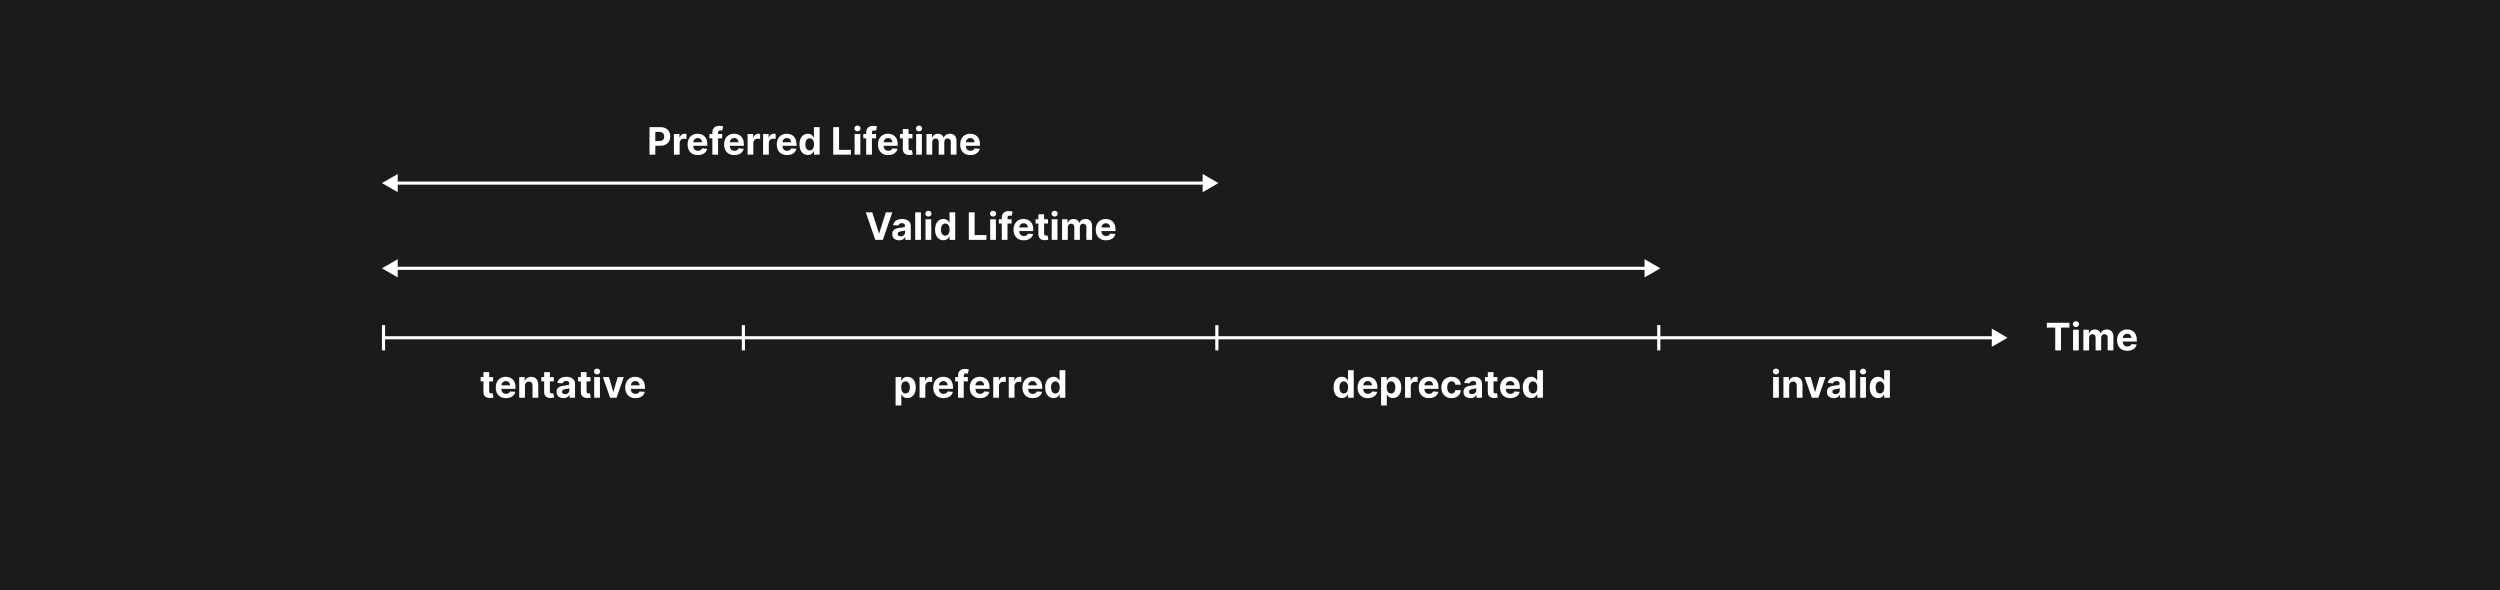 <svg width="792" height="187" viewBox="0 0 792 187" fill="none" xmlns="http://www.w3.org/2000/svg">
<rect width="792" height="187" fill="#1B1B1D"/>
<path d="M648.426 103.794V102.273H655.594V103.794H652.922V111H651.098V103.794H648.426ZM656.74 111V104.455H658.555V111H656.74ZM657.652 103.611C657.382 103.611 657.151 103.521 656.957 103.342C656.767 103.161 656.672 102.943 656.672 102.69C656.672 102.44 656.767 102.226 656.957 102.047C657.151 101.865 657.382 101.774 657.652 101.774C657.922 101.774 658.152 101.865 658.342 102.047C658.536 102.226 658.632 102.44 658.632 102.69C658.632 102.943 658.536 103.161 658.342 103.342C658.152 103.521 657.922 103.611 657.652 103.611ZM660.01 111V104.455H661.74V105.609H661.816C661.953 105.226 662.18 104.923 662.498 104.702C662.816 104.48 663.197 104.369 663.64 104.369C664.089 104.369 664.471 104.482 664.787 104.706C665.102 104.928 665.312 105.229 665.417 105.609H665.485C665.619 105.234 665.86 104.935 666.21 104.71C666.562 104.483 666.978 104.369 667.458 104.369C668.069 104.369 668.565 104.564 668.946 104.953C669.329 105.339 669.521 105.888 669.521 106.598V111H667.71V106.956C667.71 106.592 667.613 106.32 667.42 106.138C667.227 105.956 666.985 105.865 666.696 105.865C666.366 105.865 666.109 105.97 665.924 106.18C665.74 106.388 665.647 106.662 665.647 107.003V111H663.887V106.918C663.887 106.597 663.795 106.341 663.61 106.151C663.429 105.96 663.189 105.865 662.89 105.865C662.689 105.865 662.507 105.916 662.345 106.018C662.186 106.118 662.059 106.259 661.966 106.44C661.872 106.619 661.825 106.83 661.825 107.071V111H660.01ZM673.938 111.128C673.265 111.128 672.685 110.991 672.199 110.719C671.716 110.443 671.344 110.054 671.083 109.551C670.821 109.045 670.691 108.447 670.691 107.757C670.691 107.084 670.821 106.493 671.083 105.984C671.344 105.476 671.712 105.08 672.186 104.795C672.664 104.511 673.223 104.369 673.865 104.369C674.297 104.369 674.699 104.439 675.071 104.578C675.446 104.714 675.773 104.92 676.051 105.196C676.333 105.472 676.551 105.818 676.708 106.236C676.864 106.651 676.942 107.136 676.942 107.693V108.192H671.415V107.067H675.233C675.233 106.805 675.176 106.574 675.063 106.372C674.949 106.17 674.792 106.013 674.59 105.899C674.391 105.783 674.159 105.724 673.895 105.724C673.62 105.724 673.375 105.788 673.162 105.916C672.952 106.041 672.787 106.21 672.668 106.423C672.549 106.634 672.488 106.868 672.485 107.126V108.196C672.485 108.52 672.544 108.8 672.664 109.036C672.786 109.271 672.958 109.453 673.179 109.581C673.401 109.709 673.664 109.773 673.968 109.773C674.169 109.773 674.354 109.744 674.522 109.688C674.689 109.631 674.833 109.545 674.952 109.432C675.071 109.318 675.162 109.179 675.225 109.014L676.904 109.125C676.819 109.528 676.644 109.881 676.38 110.182C676.118 110.48 675.78 110.713 675.365 110.881C674.953 111.045 674.478 111.128 673.938 111.128Z" fill="white"/>
<path d="M156.206 119.455V120.818H152.264V119.455H156.206ZM153.159 117.886H154.974V123.989C154.974 124.156 155 124.287 155.051 124.381C155.102 124.472 155.173 124.536 155.264 124.572C155.358 124.609 155.466 124.628 155.588 124.628C155.673 124.628 155.759 124.621 155.844 124.607C155.929 124.589 155.994 124.577 156.04 124.568L156.325 125.919C156.234 125.947 156.107 125.98 155.942 126.017C155.777 126.057 155.577 126.081 155.341 126.089C154.903 126.107 154.52 126.048 154.19 125.915C153.864 125.781 153.609 125.574 153.428 125.293C153.246 125.011 153.156 124.656 153.159 124.227V117.886ZM160.301 126.128C159.628 126.128 159.048 125.991 158.562 125.719C158.08 125.443 157.707 125.054 157.446 124.551C157.185 124.045 157.054 123.447 157.054 122.757C157.054 122.084 157.185 121.493 157.446 120.984C157.707 120.476 158.075 120.08 158.55 119.795C159.027 119.511 159.587 119.369 160.229 119.369C160.661 119.369 161.063 119.439 161.435 119.578C161.81 119.714 162.136 119.92 162.415 120.196C162.696 120.472 162.915 120.818 163.071 121.236C163.227 121.651 163.305 122.136 163.305 122.693V123.192H157.778V122.067H161.597C161.597 121.805 161.54 121.574 161.426 121.372C161.313 121.17 161.155 121.013 160.953 120.899C160.754 120.783 160.523 120.724 160.259 120.724C159.983 120.724 159.739 120.788 159.526 120.916C159.315 121.041 159.151 121.21 159.031 121.423C158.912 121.634 158.851 121.868 158.848 122.126V123.196C158.848 123.52 158.908 123.8 159.027 124.036C159.149 124.271 159.321 124.453 159.543 124.581C159.764 124.709 160.027 124.773 160.331 124.773C160.533 124.773 160.717 124.744 160.885 124.688C161.053 124.631 161.196 124.545 161.315 124.432C161.435 124.318 161.526 124.179 161.588 124.014L163.267 124.125C163.182 124.528 163.007 124.881 162.743 125.182C162.482 125.48 162.143 125.713 161.729 125.881C161.317 126.045 160.841 126.128 160.301 126.128ZM166.305 122.216V126H164.49V119.455H166.22V120.609H166.297C166.442 120.229 166.685 119.928 167.026 119.706C167.366 119.482 167.78 119.369 168.266 119.369C168.72 119.369 169.116 119.469 169.455 119.668C169.793 119.866 170.055 120.151 170.243 120.52C170.43 120.886 170.524 121.324 170.524 121.832V126H168.709V122.156C168.712 121.756 168.609 121.443 168.402 121.219C168.195 120.991 167.909 120.878 167.545 120.878C167.301 120.878 167.085 120.93 166.898 121.036C166.713 121.141 166.568 121.294 166.463 121.496C166.361 121.695 166.308 121.935 166.305 122.216ZM175.436 119.455V120.818H171.495V119.455H175.436ZM172.39 117.886H174.205V123.989C174.205 124.156 174.23 124.287 174.282 124.381C174.333 124.472 174.404 124.536 174.495 124.572C174.588 124.609 174.696 124.628 174.819 124.628C174.904 124.628 174.989 124.621 175.074 124.607C175.159 124.589 175.225 124.577 175.27 124.568L175.556 125.919C175.465 125.947 175.337 125.98 175.172 126.017C175.007 126.057 174.807 126.081 174.571 126.089C174.134 126.107 173.75 126.048 173.421 125.915C173.094 125.781 172.84 125.574 172.658 125.293C172.476 125.011 172.387 124.656 172.39 124.227V117.886ZM178.485 126.124C178.068 126.124 177.696 126.051 177.369 125.906C177.042 125.759 176.784 125.541 176.593 125.254C176.406 124.964 176.312 124.604 176.312 124.172C176.312 123.808 176.379 123.503 176.512 123.256C176.646 123.009 176.828 122.81 177.058 122.659C177.288 122.509 177.549 122.395 177.842 122.318C178.137 122.241 178.447 122.188 178.771 122.156C179.152 122.116 179.458 122.08 179.691 122.045C179.924 122.009 180.093 121.955 180.199 121.884C180.304 121.812 180.356 121.707 180.356 121.568V121.543C180.356 121.273 180.271 121.064 180.1 120.916C179.933 120.768 179.694 120.695 179.385 120.695C179.058 120.695 178.798 120.767 178.605 120.912C178.412 121.054 178.284 121.233 178.221 121.449L176.542 121.312C176.627 120.915 176.795 120.571 177.045 120.281C177.295 119.989 177.618 119.764 178.012 119.608C178.41 119.449 178.87 119.369 179.393 119.369C179.757 119.369 180.105 119.412 180.437 119.497C180.772 119.582 181.069 119.714 181.328 119.893C181.589 120.072 181.795 120.303 181.946 120.584C182.096 120.862 182.172 121.196 182.172 121.585V126H180.45V125.092H180.399C180.294 125.297 180.153 125.477 179.977 125.634C179.801 125.787 179.589 125.908 179.342 125.996C179.095 126.081 178.809 126.124 178.485 126.124ZM179.005 124.871C179.272 124.871 179.508 124.818 179.713 124.713C179.917 124.605 180.078 124.46 180.194 124.278C180.311 124.097 180.369 123.891 180.369 123.661V122.966C180.312 123.003 180.234 123.037 180.135 123.068C180.038 123.097 179.929 123.124 179.806 123.149C179.684 123.172 179.562 123.193 179.44 123.213C179.318 123.23 179.207 123.246 179.108 123.26C178.895 123.291 178.708 123.341 178.549 123.409C178.39 123.477 178.267 123.57 178.179 123.686C178.091 123.8 178.047 123.942 178.047 124.112C178.047 124.359 178.136 124.548 178.315 124.679C178.497 124.807 178.727 124.871 179.005 124.871ZM187.061 119.455V120.818H183.12V119.455H187.061ZM184.015 117.886H185.83V123.989C185.83 124.156 185.855 124.287 185.907 124.381C185.958 124.472 186.029 124.536 186.12 124.572C186.213 124.609 186.321 124.628 186.444 124.628C186.529 124.628 186.614 124.621 186.699 124.607C186.784 124.589 186.85 124.577 186.895 124.568L187.181 125.919C187.09 125.947 186.962 125.98 186.797 126.017C186.632 126.057 186.432 126.081 186.196 126.089C185.759 126.107 185.375 126.048 185.046 125.915C184.719 125.781 184.465 125.574 184.283 125.293C184.101 125.011 184.012 124.656 184.015 124.227V117.886ZM188.244 126V119.455H190.059V126H188.244ZM189.156 118.611C188.886 118.611 188.654 118.521 188.461 118.342C188.271 118.161 188.176 117.943 188.176 117.69C188.176 117.44 188.271 117.226 188.461 117.047C188.654 116.865 188.886 116.774 189.156 116.774C189.426 116.774 189.656 116.865 189.846 117.047C190.039 117.226 190.136 117.44 190.136 117.69C190.136 117.943 190.039 118.161 189.846 118.342C189.656 118.521 189.426 118.611 189.156 118.611ZM197.616 119.455L195.327 126H193.282L190.994 119.455H192.911L194.271 124.138H194.339L195.694 119.455H197.616ZM201.317 126.128C200.643 126.128 200.064 125.991 199.578 125.719C199.095 125.443 198.723 125.054 198.462 124.551C198.2 124.045 198.07 123.447 198.07 122.757C198.07 122.084 198.2 121.493 198.462 120.984C198.723 120.476 199.091 120.08 199.565 119.795C200.043 119.511 200.602 119.369 201.244 119.369C201.676 119.369 202.078 119.439 202.45 119.578C202.825 119.714 203.152 119.92 203.43 120.196C203.712 120.472 203.93 120.818 204.087 121.236C204.243 121.651 204.321 122.136 204.321 122.693V123.192H198.794V122.067H202.612C202.612 121.805 202.555 121.574 202.442 121.372C202.328 121.17 202.17 121.013 201.969 120.899C201.77 120.783 201.538 120.724 201.274 120.724C200.999 120.724 200.754 120.788 200.541 120.916C200.331 121.041 200.166 121.21 200.047 121.423C199.928 121.634 199.866 121.868 199.864 122.126V123.196C199.864 123.52 199.923 123.8 200.043 124.036C200.165 124.271 200.337 124.453 200.558 124.581C200.78 124.709 201.043 124.773 201.347 124.773C201.548 124.773 201.733 124.744 201.901 124.688C202.068 124.631 202.212 124.545 202.331 124.432C202.45 124.318 202.541 124.179 202.604 124.014L204.283 124.125C204.197 124.528 204.023 124.881 203.759 125.182C203.497 125.48 203.159 125.713 202.744 125.881C202.332 126.045 201.857 126.128 201.317 126.128Z" fill="white"/>
<path d="M205.759 49V40.273H209.202C209.864 40.273 210.428 40.399 210.893 40.652C211.359 40.902 211.714 41.25 211.959 41.696C212.206 42.139 212.33 42.651 212.33 43.23C212.33 43.81 212.205 44.321 211.955 44.764C211.705 45.207 211.342 45.553 210.868 45.8C210.396 46.047 209.825 46.17 209.155 46.17H206.96V44.692H208.857C209.212 44.692 209.504 44.631 209.734 44.508C209.967 44.383 210.141 44.212 210.254 43.993C210.371 43.771 210.429 43.517 210.429 43.23C210.429 42.94 210.371 42.688 210.254 42.472C210.141 42.253 209.967 42.084 209.734 41.965C209.501 41.842 209.206 41.781 208.848 41.781H207.604V49H205.759ZM213.494 49V42.455H215.254V43.597H215.322C215.441 43.19 215.642 42.883 215.923 42.676C216.204 42.466 216.528 42.361 216.895 42.361C216.985 42.361 217.083 42.367 217.189 42.378C217.294 42.389 217.386 42.405 217.466 42.425V44.035C217.38 44.01 217.262 43.987 217.112 43.967C216.961 43.947 216.824 43.938 216.699 43.938C216.431 43.938 216.193 43.996 215.983 44.112C215.775 44.226 215.61 44.385 215.488 44.59C215.369 44.794 215.309 45.03 215.309 45.297V49H213.494ZM221.082 49.128C220.409 49.128 219.83 48.992 219.344 48.719C218.861 48.443 218.489 48.054 218.227 47.551C217.966 47.045 217.835 46.447 217.835 45.757C217.835 45.084 217.966 44.493 218.227 43.984C218.489 43.476 218.857 43.08 219.331 42.795C219.808 42.511 220.368 42.369 221.01 42.369C221.442 42.369 221.844 42.439 222.216 42.578C222.591 42.715 222.918 42.92 223.196 43.196C223.477 43.472 223.696 43.818 223.852 44.236C224.009 44.651 224.087 45.136 224.087 45.693V46.192H218.56V45.067H222.378C222.378 44.805 222.321 44.574 222.207 44.372C222.094 44.17 221.936 44.013 221.734 43.899C221.536 43.783 221.304 43.724 221.04 43.724C220.764 43.724 220.52 43.788 220.307 43.916C220.097 44.041 219.932 44.21 219.812 44.423C219.693 44.633 219.632 44.868 219.629 45.126V46.196C219.629 46.52 219.689 46.8 219.808 47.035C219.93 47.271 220.102 47.453 220.324 47.581C220.545 47.709 220.808 47.773 221.112 47.773C221.314 47.773 221.499 47.744 221.666 47.688C221.834 47.631 221.977 47.545 222.097 47.432C222.216 47.318 222.307 47.179 222.369 47.014L224.048 47.125C223.963 47.528 223.788 47.881 223.524 48.182C223.263 48.48 222.925 48.713 222.51 48.881C222.098 49.045 221.622 49.128 221.082 49.128ZM228.791 42.455V43.818H224.751V42.455H228.791ZM225.676 49V41.981C225.676 41.507 225.768 41.114 225.953 40.801C226.141 40.489 226.396 40.254 226.72 40.098C227.044 39.942 227.412 39.864 227.824 39.864C228.102 39.864 228.357 39.885 228.587 39.928C228.82 39.97 228.993 40.008 229.107 40.043L228.783 41.406C228.712 41.383 228.624 41.362 228.518 41.342C228.416 41.322 228.311 41.312 228.203 41.312C227.936 41.312 227.75 41.375 227.645 41.5C227.54 41.622 227.487 41.794 227.487 42.016V49H225.676ZM232.649 49.128C231.975 49.128 231.396 48.992 230.91 48.719C230.427 48.443 230.055 48.054 229.794 47.551C229.532 47.045 229.402 46.447 229.402 45.757C229.402 45.084 229.532 44.493 229.794 43.984C230.055 43.476 230.423 43.08 230.897 42.795C231.375 42.511 231.934 42.369 232.576 42.369C233.008 42.369 233.41 42.439 233.782 42.578C234.157 42.715 234.484 42.92 234.762 43.196C235.044 43.472 235.262 43.818 235.419 44.236C235.575 44.651 235.653 45.136 235.653 45.693V46.192H230.126V45.067H233.944C233.944 44.805 233.887 44.574 233.774 44.372C233.66 44.17 233.502 44.013 233.301 43.899C233.102 43.783 232.87 43.724 232.606 43.724C232.331 43.724 232.086 43.788 231.873 43.916C231.663 44.041 231.498 44.21 231.379 44.423C231.26 44.633 231.199 44.868 231.196 45.126V46.196C231.196 46.52 231.255 46.8 231.375 47.035C231.497 47.271 231.669 47.453 231.89 47.581C232.112 47.709 232.375 47.773 232.679 47.773C232.88 47.773 233.065 47.744 233.233 47.688C233.4 47.631 233.544 47.545 233.663 47.432C233.782 47.318 233.873 47.179 233.936 47.014L235.615 47.125C235.529 47.528 235.355 47.881 235.091 48.182C234.829 48.48 234.491 48.713 234.076 48.881C233.664 49.045 233.189 49.128 232.649 49.128ZM236.838 49V42.455H238.598V43.597H238.666C238.785 43.19 238.985 42.883 239.267 42.676C239.548 42.466 239.872 42.361 240.238 42.361C240.329 42.361 240.427 42.367 240.532 42.378C240.637 42.389 240.73 42.405 240.809 42.425V44.035C240.724 44.01 240.606 43.987 240.456 43.967C240.305 43.947 240.167 43.938 240.042 43.938C239.775 43.938 239.537 43.996 239.326 44.112C239.119 44.226 238.954 44.385 238.832 44.59C238.713 44.794 238.653 45.03 238.653 45.297V49H236.838ZM241.748 49V42.455H243.508V43.597H243.576C243.695 43.19 243.896 42.883 244.177 42.676C244.458 42.466 244.782 42.361 245.148 42.361C245.239 42.361 245.337 42.367 245.442 42.378C245.548 42.389 245.64 42.405 245.719 42.425V44.035C245.634 44.01 245.516 43.987 245.366 43.967C245.215 43.947 245.077 43.938 244.952 43.938C244.685 43.938 244.447 43.996 244.237 44.112C244.029 44.226 243.864 44.385 243.742 44.59C243.623 44.794 243.563 45.03 243.563 45.297V49H241.748ZM249.336 49.128C248.663 49.128 248.083 48.992 247.598 48.719C247.115 48.443 246.743 48.054 246.481 47.551C246.22 47.045 246.089 46.447 246.089 45.757C246.089 45.084 246.22 44.493 246.481 43.984C246.743 43.476 247.11 43.08 247.585 42.795C248.062 42.511 248.622 42.369 249.264 42.369C249.696 42.369 250.098 42.439 250.47 42.578C250.845 42.715 251.172 42.92 251.45 43.196C251.731 43.472 251.95 43.818 252.106 44.236C252.262 44.651 252.341 45.136 252.341 45.693V46.192H246.814V45.067H250.632C250.632 44.805 250.575 44.574 250.461 44.372C250.348 44.17 250.19 44.013 249.988 43.899C249.789 43.783 249.558 43.724 249.294 43.724C249.018 43.724 248.774 43.788 248.561 43.916C248.35 44.041 248.186 44.21 248.066 44.423C247.947 44.633 247.886 44.868 247.883 45.126V46.196C247.883 46.52 247.943 46.8 248.062 47.035C248.184 47.271 248.356 47.453 248.578 47.581C248.799 47.709 249.062 47.773 249.366 47.773C249.568 47.773 249.752 47.744 249.92 47.688C250.088 47.631 250.231 47.545 250.35 47.432C250.47 47.318 250.561 47.179 250.623 47.014L252.302 47.125C252.217 47.528 252.042 47.881 251.778 48.182C251.517 48.48 251.179 48.713 250.764 48.881C250.352 49.045 249.876 49.128 249.336 49.128ZM255.937 49.106C255.44 49.106 254.99 48.979 254.586 48.723C254.186 48.465 253.868 48.085 253.632 47.585C253.399 47.082 253.282 46.466 253.282 45.736C253.282 44.986 253.403 44.362 253.645 43.865C253.886 43.365 254.207 42.992 254.608 42.744C255.011 42.494 255.453 42.369 255.933 42.369C256.299 42.369 256.605 42.432 256.849 42.557C257.096 42.679 257.295 42.832 257.446 43.017C257.599 43.199 257.716 43.378 257.795 43.554H257.85V40.273H259.662V49H257.872V47.952H257.795C257.71 48.133 257.589 48.314 257.433 48.493C257.279 48.669 257.079 48.815 256.832 48.932C256.588 49.048 256.289 49.106 255.937 49.106ZM256.512 47.662C256.805 47.662 257.052 47.582 257.254 47.423C257.458 47.261 257.615 47.035 257.723 46.746C257.833 46.456 257.889 46.117 257.889 45.727C257.889 45.338 257.835 45 257.727 44.713C257.619 44.426 257.463 44.205 257.258 44.048C257.054 43.892 256.805 43.814 256.512 43.814C256.214 43.814 255.963 43.895 255.758 44.057C255.554 44.219 255.399 44.443 255.294 44.73C255.189 45.017 255.136 45.349 255.136 45.727C255.136 46.108 255.189 46.445 255.294 46.737C255.402 47.027 255.556 47.254 255.758 47.419C255.963 47.581 256.214 47.662 256.512 47.662ZM263.966 49V40.273H265.811V47.479H269.552V49H263.966ZM270.74 49V42.455H272.555V49H270.74ZM271.652 41.611C271.382 41.611 271.151 41.521 270.957 41.342C270.767 41.16 270.672 40.943 270.672 40.69C270.672 40.44 270.767 40.226 270.957 40.047C271.151 39.865 271.382 39.774 271.652 39.774C271.922 39.774 272.152 39.865 272.342 40.047C272.536 40.226 272.632 40.44 272.632 40.69C272.632 40.943 272.536 41.16 272.342 41.342C272.152 41.521 271.922 41.611 271.652 41.611ZM277.529 42.455V43.818H273.49V42.455H277.529ZM274.414 49V41.981C274.414 41.507 274.507 41.114 274.691 40.801C274.879 40.489 275.135 40.254 275.458 40.098C275.782 39.942 276.15 39.864 276.562 39.864C276.841 39.864 277.095 39.885 277.325 39.928C277.558 39.97 277.731 40.008 277.845 40.043L277.521 41.406C277.45 41.383 277.362 41.362 277.257 41.342C277.154 41.322 277.049 41.312 276.941 41.312C276.674 41.312 276.488 41.375 276.383 41.5C276.278 41.622 276.225 41.794 276.225 42.016V49H274.414ZM281.387 49.128C280.714 49.128 280.134 48.992 279.648 48.719C279.165 48.443 278.793 48.054 278.532 47.551C278.271 47.045 278.14 46.447 278.14 45.757C278.14 45.084 278.271 44.493 278.532 43.984C278.793 43.476 279.161 43.08 279.636 42.795C280.113 42.511 280.673 42.369 281.315 42.369C281.746 42.369 282.148 42.439 282.521 42.578C282.896 42.715 283.222 42.92 283.501 43.196C283.782 43.472 284.001 43.818 284.157 44.236C284.313 44.651 284.391 45.136 284.391 45.693V46.192H278.864V45.067H282.683C282.683 44.805 282.626 44.574 282.512 44.372C282.398 44.17 282.241 44.013 282.039 43.899C281.84 43.783 281.609 43.724 281.344 43.724C281.069 43.724 280.825 43.788 280.612 43.916C280.401 44.041 280.237 44.21 280.117 44.423C279.998 44.633 279.937 44.868 279.934 45.126V46.196C279.934 46.52 279.994 46.8 280.113 47.035C280.235 47.271 280.407 47.453 280.629 47.581C280.85 47.709 281.113 47.773 281.417 47.773C281.619 47.773 281.803 47.744 281.971 47.688C282.138 47.631 282.282 47.545 282.401 47.432C282.521 47.318 282.612 47.179 282.674 47.014L284.353 47.125C284.268 47.528 284.093 47.881 283.829 48.182C283.567 48.48 283.229 48.713 282.815 48.881C282.403 49.045 281.927 49.128 281.387 49.128ZM289.058 42.455V43.818H285.116V42.455H289.058ZM286.011 40.886H287.826V46.989C287.826 47.156 287.852 47.287 287.903 47.381C287.954 47.472 288.025 47.535 288.116 47.572C288.21 47.609 288.317 47.628 288.44 47.628C288.525 47.628 288.61 47.621 288.695 47.606C288.781 47.59 288.846 47.577 288.891 47.568L289.177 48.919C289.086 48.947 288.958 48.98 288.793 49.017C288.629 49.057 288.428 49.081 288.192 49.09C287.755 49.106 287.371 49.048 287.042 48.915C286.715 48.781 286.461 48.574 286.279 48.293C286.097 48.011 286.008 47.656 286.011 47.227V40.886ZM290.24 49V42.455H292.055V49H290.24ZM291.152 41.611C290.882 41.611 290.651 41.521 290.457 41.342C290.267 41.16 290.172 40.943 290.172 40.69C290.172 40.44 290.267 40.226 290.457 40.047C290.651 39.865 290.882 39.774 291.152 39.774C291.422 39.774 291.652 39.865 291.842 40.047C292.036 40.226 292.132 40.44 292.132 40.69C292.132 40.943 292.036 41.16 291.842 41.342C291.652 41.521 291.422 41.611 291.152 41.611ZM293.51 49V42.455H295.24V43.609H295.316C295.453 43.226 295.68 42.923 295.998 42.702C296.316 42.48 296.697 42.369 297.14 42.369C297.589 42.369 297.971 42.481 298.287 42.706C298.602 42.928 298.812 43.229 298.917 43.609H298.985C299.119 43.234 299.36 42.935 299.71 42.71C300.062 42.483 300.478 42.369 300.958 42.369C301.569 42.369 302.065 42.564 302.446 42.953C302.829 43.34 303.021 43.888 303.021 44.598V49H301.21V44.956C301.21 44.592 301.113 44.32 300.92 44.138C300.727 43.956 300.485 43.865 300.196 43.865C299.866 43.865 299.609 43.97 299.424 44.18C299.24 44.388 299.147 44.662 299.147 45.003V49H297.387V44.918C297.387 44.597 297.295 44.341 297.11 44.151C296.929 43.96 296.689 43.865 296.39 43.865C296.189 43.865 296.007 43.916 295.845 44.019C295.686 44.118 295.559 44.258 295.466 44.44C295.372 44.619 295.325 44.83 295.325 45.071V49H293.51ZM307.438 49.128C306.765 49.128 306.185 48.992 305.699 48.719C305.216 48.443 304.844 48.054 304.583 47.551C304.321 47.045 304.191 46.447 304.191 45.757C304.191 45.084 304.321 44.493 304.583 43.984C304.844 43.476 305.212 43.08 305.686 42.795C306.164 42.511 306.723 42.369 307.365 42.369C307.797 42.369 308.199 42.439 308.571 42.578C308.946 42.715 309.273 42.92 309.551 43.196C309.833 43.472 310.051 43.818 310.208 44.236C310.364 44.651 310.442 45.136 310.442 45.693V46.192H304.915V45.067H308.733C308.733 44.805 308.676 44.574 308.563 44.372C308.449 44.17 308.292 44.013 308.09 43.899C307.891 43.783 307.659 43.724 307.395 43.724C307.12 43.724 306.875 43.788 306.662 43.916C306.452 44.041 306.287 44.21 306.168 44.423C306.049 44.633 305.988 44.868 305.985 45.126V46.196C305.985 46.52 306.044 46.8 306.164 47.035C306.286 47.271 306.458 47.453 306.679 47.581C306.901 47.709 307.164 47.773 307.468 47.773C307.669 47.773 307.854 47.744 308.022 47.688C308.189 47.631 308.333 47.545 308.452 47.432C308.571 47.318 308.662 47.179 308.725 47.014L310.404 47.125C310.319 47.528 310.144 47.881 309.88 48.182C309.618 48.48 309.28 48.713 308.865 48.881C308.453 49.045 307.978 49.128 307.438 49.128Z" fill="white"/>
<path d="M283.724 128.455V119.455H285.514V120.554H285.595C285.675 120.378 285.79 120.199 285.94 120.017C286.094 119.832 286.293 119.679 286.537 119.557C286.784 119.432 287.091 119.369 287.457 119.369C287.935 119.369 288.375 119.494 288.778 119.744C289.182 119.991 289.504 120.365 289.746 120.865C289.987 121.362 290.108 121.986 290.108 122.736C290.108 123.466 289.99 124.082 289.754 124.585C289.521 125.085 289.203 125.464 288.8 125.723C288.399 125.979 287.95 126.107 287.453 126.107C287.101 126.107 286.801 126.048 286.554 125.932C286.31 125.815 286.109 125.669 285.953 125.493C285.797 125.314 285.678 125.134 285.595 124.952H285.54V128.455H283.724ZM285.501 122.727C285.501 123.116 285.555 123.456 285.663 123.746C285.771 124.036 285.928 124.261 286.132 124.423C286.337 124.582 286.585 124.662 286.878 124.662C287.173 124.662 287.423 124.581 287.628 124.419C287.832 124.254 287.987 124.027 288.092 123.737C288.2 123.445 288.254 123.108 288.254 122.727C288.254 122.349 288.202 122.017 288.097 121.73C287.991 121.443 287.837 121.219 287.632 121.057C287.428 120.895 287.176 120.814 286.878 120.814C286.582 120.814 286.332 120.892 286.128 121.048C285.926 121.205 285.771 121.426 285.663 121.713C285.555 122 285.501 122.338 285.501 122.727ZM291.318 126V119.455H293.078V120.597H293.146C293.266 120.19 293.466 119.884 293.747 119.676C294.028 119.466 294.352 119.361 294.719 119.361C294.81 119.361 294.908 119.366 295.013 119.378C295.118 119.389 295.21 119.405 295.29 119.425V121.036C295.205 121.01 295.087 120.987 294.936 120.967C294.786 120.947 294.648 120.938 294.523 120.938C294.256 120.938 294.017 120.996 293.807 121.112C293.599 121.226 293.435 121.385 293.312 121.589C293.193 121.794 293.134 122.03 293.134 122.297V126H291.318ZM298.907 126.128C298.233 126.128 297.654 125.991 297.168 125.719C296.685 125.443 296.313 125.054 296.051 124.551C295.79 124.045 295.659 123.447 295.659 122.757C295.659 122.084 295.79 121.493 296.051 120.984C296.313 120.476 296.681 120.08 297.155 119.795C297.632 119.511 298.192 119.369 298.834 119.369C299.266 119.369 299.668 119.439 300.04 119.578C300.415 119.714 300.742 119.92 301.02 120.196C301.301 120.472 301.52 120.818 301.676 121.236C301.833 121.651 301.911 122.136 301.911 122.693V123.192H296.384V122.067H300.202C300.202 121.805 300.145 121.574 300.032 121.372C299.918 121.17 299.76 121.013 299.559 120.899C299.36 120.783 299.128 120.724 298.864 120.724C298.588 120.724 298.344 120.788 298.131 120.916C297.921 121.041 297.756 121.21 297.637 121.423C297.517 121.634 297.456 121.868 297.453 122.126V123.196C297.453 123.52 297.513 123.8 297.632 124.036C297.755 124.271 297.926 124.453 298.148 124.581C298.37 124.709 298.632 124.773 298.936 124.773C299.138 124.773 299.323 124.744 299.49 124.688C299.658 124.631 299.801 124.545 299.921 124.432C300.04 124.318 300.131 124.179 300.194 124.014L301.873 124.125C301.787 124.528 301.613 124.881 301.348 125.182C301.087 125.48 300.749 125.713 300.334 125.881C299.922 126.045 299.446 126.128 298.907 126.128ZM306.615 119.455V120.818H302.576V119.455H306.615ZM303.5 126V118.982C303.5 118.507 303.593 118.114 303.777 117.801C303.965 117.489 304.221 117.254 304.544 117.098C304.868 116.942 305.236 116.864 305.648 116.864C305.926 116.864 306.181 116.885 306.411 116.928C306.644 116.97 306.817 117.009 306.931 117.043L306.607 118.406C306.536 118.384 306.448 118.362 306.343 118.342C306.24 118.322 306.135 118.312 306.027 118.312C305.76 118.312 305.574 118.375 305.469 118.5C305.364 118.622 305.311 118.794 305.311 119.016V126H303.5ZM310.473 126.128C309.8 126.128 309.22 125.991 308.734 125.719C308.251 125.443 307.879 125.054 307.618 124.551C307.357 124.045 307.226 123.447 307.226 122.757C307.226 122.084 307.357 121.493 307.618 120.984C307.879 120.476 308.247 120.08 308.722 119.795C309.199 119.511 309.759 119.369 310.401 119.369C310.832 119.369 311.234 119.439 311.607 119.578C311.982 119.714 312.308 119.92 312.587 120.196C312.868 120.472 313.087 120.818 313.243 121.236C313.399 121.651 313.477 122.136 313.477 122.693V123.192H307.95V122.067H311.768C311.768 121.805 311.712 121.574 311.598 121.372C311.484 121.17 311.327 121.013 311.125 120.899C310.926 120.783 310.695 120.724 310.43 120.724C310.155 120.724 309.911 120.788 309.697 120.916C309.487 121.041 309.322 121.21 309.203 121.423C309.084 121.634 309.023 121.868 309.02 122.126V123.196C309.02 123.52 309.08 123.8 309.199 124.036C309.321 124.271 309.493 124.453 309.714 124.581C309.936 124.709 310.199 124.773 310.503 124.773C310.705 124.773 310.889 124.744 311.057 124.688C311.224 124.631 311.368 124.545 311.487 124.432C311.607 124.318 311.697 124.179 311.76 124.014L313.439 124.125C313.354 124.528 313.179 124.881 312.915 125.182C312.653 125.48 312.315 125.713 311.901 125.881C311.489 126.045 311.013 126.128 310.473 126.128ZM314.662 126V119.455H316.422V120.597H316.49C316.609 120.19 316.81 119.884 317.091 119.676C317.372 119.466 317.696 119.361 318.062 119.361C318.153 119.361 318.251 119.366 318.357 119.378C318.462 119.389 318.554 119.405 318.634 119.425V121.036C318.548 121.01 318.43 120.987 318.28 120.967C318.129 120.947 317.991 120.938 317.866 120.938C317.599 120.938 317.361 120.996 317.151 121.112C316.943 121.226 316.778 121.385 316.656 121.589C316.537 121.794 316.477 122.03 316.477 122.297V126H314.662ZM319.572 126V119.455H321.332V120.597H321.4C321.52 120.19 321.72 119.884 322.001 119.676C322.282 119.466 322.606 119.361 322.973 119.361C323.064 119.361 323.162 119.366 323.267 119.378C323.372 119.389 323.464 119.405 323.544 119.425V121.036C323.458 121.01 323.341 120.987 323.19 120.967C323.039 120.947 322.902 120.938 322.777 120.938C322.51 120.938 322.271 120.996 322.061 121.112C321.853 121.226 321.689 121.385 321.566 121.589C321.447 121.794 321.387 122.03 321.387 122.297V126H319.572ZM327.161 126.128C326.487 126.128 325.908 125.991 325.422 125.719C324.939 125.443 324.567 125.054 324.305 124.551C324.044 124.045 323.913 123.447 323.913 122.757C323.913 122.084 324.044 121.493 324.305 120.984C324.567 120.476 324.935 120.08 325.409 119.795C325.886 119.511 326.446 119.369 327.088 119.369C327.52 119.369 327.922 119.439 328.294 119.578C328.669 119.714 328.996 119.92 329.274 120.196C329.555 120.472 329.774 120.818 329.93 121.236C330.087 121.651 330.165 122.136 330.165 122.693V123.192H324.638V122.067H328.456C328.456 121.805 328.399 121.574 328.286 121.372C328.172 121.17 328.014 121.013 327.812 120.899C327.614 120.783 327.382 120.724 327.118 120.724C326.842 120.724 326.598 120.788 326.385 120.916C326.175 121.041 326.01 121.21 325.891 121.423C325.771 121.634 325.71 121.868 325.707 122.126V123.196C325.707 123.52 325.767 123.8 325.886 124.036C326.009 124.271 326.18 124.453 326.402 124.581C326.624 124.709 326.886 124.773 327.19 124.773C327.392 124.773 327.577 124.744 327.744 124.688C327.912 124.631 328.055 124.545 328.175 124.432C328.294 124.318 328.385 124.179 328.447 124.014L330.126 124.125C330.041 124.528 329.866 124.881 329.602 125.182C329.341 125.48 329.003 125.713 328.588 125.881C328.176 126.045 327.7 126.128 327.161 126.128ZM333.761 126.107C333.264 126.107 332.814 125.979 332.411 125.723C332.01 125.464 331.692 125.085 331.456 124.585C331.223 124.082 331.107 123.466 331.107 122.736C331.107 121.986 331.227 121.362 331.469 120.865C331.71 120.365 332.031 119.991 332.432 119.744C332.835 119.494 333.277 119.369 333.757 119.369C334.124 119.369 334.429 119.432 334.673 119.557C334.92 119.679 335.119 119.832 335.27 120.017C335.423 120.199 335.54 120.378 335.619 120.554H335.675V117.273H337.486V126H335.696V124.952H335.619C335.534 125.134 335.413 125.314 335.257 125.493C335.104 125.669 334.903 125.815 334.656 125.932C334.412 126.048 334.114 126.107 333.761 126.107ZM334.337 124.662C334.629 124.662 334.876 124.582 335.078 124.423C335.283 124.261 335.439 124.036 335.547 123.746C335.658 123.456 335.713 123.116 335.713 122.727C335.713 122.338 335.659 122 335.551 121.713C335.443 121.426 335.287 121.205 335.082 121.048C334.878 120.892 334.629 120.814 334.337 120.814C334.038 120.814 333.787 120.895 333.582 121.057C333.378 121.219 333.223 121.443 333.118 121.73C333.013 122.017 332.96 122.349 332.96 122.727C332.96 123.108 333.013 123.445 333.118 123.737C333.226 124.027 333.381 124.254 333.582 124.419C333.787 124.581 334.038 124.662 334.337 124.662Z" fill="white"/>
<path d="M425.136 126.107C424.639 126.107 424.189 125.979 423.786 125.723C423.385 125.464 423.067 125.085 422.831 124.585C422.598 124.082 422.482 123.466 422.482 122.736C422.482 121.986 422.602 121.362 422.844 120.865C423.085 120.365 423.406 119.991 423.807 119.744C424.21 119.494 424.652 119.369 425.132 119.369C425.499 119.369 425.804 119.432 426.048 119.557C426.295 119.679 426.494 119.832 426.645 120.017C426.798 120.199 426.915 120.378 426.994 120.554H427.05V117.273H428.861V126H427.071V124.952H426.994C426.909 125.134 426.788 125.314 426.632 125.493C426.479 125.669 426.278 125.815 426.031 125.932C425.787 126.048 425.489 126.107 425.136 126.107ZM425.712 124.662C426.004 124.662 426.251 124.582 426.453 124.423C426.658 124.261 426.814 124.036 426.922 123.746C427.033 123.456 427.088 123.116 427.088 122.727C427.088 122.338 427.034 122 426.926 121.713C426.818 121.426 426.662 121.205 426.457 121.048C426.253 120.892 426.004 120.814 425.712 120.814C425.413 120.814 425.162 120.895 424.957 121.057C424.753 121.219 424.598 121.443 424.493 121.73C424.388 122.017 424.335 122.349 424.335 122.727C424.335 123.108 424.388 123.445 424.493 123.737C424.601 124.027 424.756 124.254 424.957 124.419C425.162 124.581 425.413 124.662 425.712 124.662ZM433.336 126.128C432.663 126.128 432.083 125.991 431.598 125.719C431.115 125.443 430.743 125.054 430.481 124.551C430.22 124.045 430.089 123.447 430.089 122.757C430.089 122.084 430.22 121.493 430.481 120.984C430.743 120.476 431.11 120.08 431.585 119.795C432.062 119.511 432.622 119.369 433.264 119.369C433.696 119.369 434.098 119.439 434.47 119.578C434.845 119.714 435.172 119.92 435.45 120.196C435.731 120.472 435.95 120.818 436.106 121.236C436.262 121.651 436.341 122.136 436.341 122.693V123.192H430.814V122.067H434.632C434.632 121.805 434.575 121.574 434.461 121.372C434.348 121.17 434.19 121.013 433.988 120.899C433.789 120.783 433.558 120.724 433.294 120.724C433.018 120.724 432.774 120.788 432.561 120.916C432.35 121.041 432.186 121.21 432.066 121.423C431.947 121.634 431.886 121.868 431.883 122.126V123.196C431.883 123.52 431.943 123.8 432.062 124.036C432.184 124.271 432.356 124.453 432.578 124.581C432.799 124.709 433.062 124.773 433.366 124.773C433.568 124.773 433.752 124.744 433.92 124.688C434.088 124.631 434.231 124.545 434.35 124.432C434.47 124.318 434.561 124.179 434.623 124.014L436.302 124.125C436.217 124.528 436.042 124.881 435.778 125.182C435.517 125.48 435.179 125.713 434.764 125.881C434.352 126.045 433.876 126.128 433.336 126.128ZM437.525 128.455V119.455H439.315V120.554H439.396C439.475 120.378 439.591 120.199 439.741 120.017C439.895 119.832 440.093 119.679 440.338 119.557C440.585 119.432 440.892 119.369 441.258 119.369C441.735 119.369 442.176 119.494 442.579 119.744C442.983 119.991 443.305 120.365 443.547 120.865C443.788 121.362 443.909 121.986 443.909 122.736C443.909 123.466 443.791 124.082 443.555 124.585C443.322 125.085 443.004 125.464 442.6 125.723C442.2 125.979 441.751 126.107 441.254 126.107C440.902 126.107 440.602 126.048 440.355 125.932C440.11 125.815 439.91 125.669 439.754 125.493C439.598 125.314 439.478 125.134 439.396 124.952H439.341V128.455H437.525ZM439.302 122.727C439.302 123.116 439.356 123.456 439.464 123.746C439.572 124.036 439.728 124.261 439.933 124.423C440.137 124.582 440.386 124.662 440.679 124.662C440.974 124.662 441.224 124.581 441.429 124.419C441.633 124.254 441.788 124.027 441.893 123.737C442.001 123.445 442.055 123.108 442.055 122.727C442.055 122.349 442.002 122.017 441.897 121.73C441.792 121.443 441.637 121.219 441.433 121.057C441.228 120.895 440.977 120.814 440.679 120.814C440.383 120.814 440.133 120.892 439.929 121.048C439.727 121.205 439.572 121.426 439.464 121.713C439.356 122 439.302 122.338 439.302 122.727ZM445.119 126V119.455H446.879V120.597H446.947C447.066 120.19 447.267 119.884 447.548 119.676C447.829 119.466 448.153 119.361 448.52 119.361C448.61 119.361 448.708 119.366 448.814 119.378C448.919 119.389 449.011 119.405 449.091 119.425V121.036C449.005 121.01 448.887 120.987 448.737 120.967C448.586 120.947 448.449 120.938 448.324 120.938C448.056 120.938 447.818 120.996 447.608 121.112C447.4 121.226 447.235 121.385 447.113 121.589C446.994 121.794 446.934 122.03 446.934 122.297V126H445.119ZM452.707 126.128C452.034 126.128 451.455 125.991 450.969 125.719C450.486 125.443 450.114 125.054 449.852 124.551C449.591 124.045 449.46 123.447 449.46 122.757C449.46 122.084 449.591 121.493 449.852 120.984C450.114 120.476 450.482 120.08 450.956 119.795C451.433 119.511 451.993 119.369 452.635 119.369C453.067 119.369 453.469 119.439 453.841 119.578C454.216 119.714 454.543 119.92 454.821 120.196C455.102 120.472 455.321 120.818 455.477 121.236C455.634 121.651 455.712 122.136 455.712 122.693V123.192H450.185V122.067H454.003C454.003 121.805 453.946 121.574 453.832 121.372C453.719 121.17 453.561 121.013 453.359 120.899C453.161 120.783 452.929 120.724 452.665 120.724C452.389 120.724 452.145 120.788 451.932 120.916C451.722 121.041 451.557 121.21 451.438 121.423C451.318 121.634 451.257 121.868 451.254 122.126V123.196C451.254 123.52 451.314 123.8 451.433 124.036C451.555 124.271 451.727 124.453 451.949 124.581C452.17 124.709 452.433 124.773 452.737 124.773C452.939 124.773 453.124 124.744 453.291 124.688C453.459 124.631 453.602 124.545 453.722 124.432C453.841 124.318 453.932 124.179 453.994 124.014L455.673 124.125C455.588 124.528 455.413 124.881 455.149 125.182C454.888 125.48 454.55 125.713 454.135 125.881C453.723 126.045 453.247 126.128 452.707 126.128ZM459.854 126.128C459.183 126.128 458.607 125.986 458.124 125.702C457.643 125.415 457.274 125.017 457.016 124.509C456.76 124 456.632 123.415 456.632 122.753C456.632 122.082 456.761 121.494 457.02 120.989C457.281 120.48 457.652 120.084 458.132 119.8C458.612 119.513 459.183 119.369 459.845 119.369C460.416 119.369 460.916 119.473 461.345 119.68C461.774 119.888 462.114 120.179 462.364 120.554C462.614 120.929 462.751 121.369 462.777 121.875H461.064C461.016 121.548 460.888 121.286 460.68 121.087C460.476 120.885 460.207 120.784 459.875 120.784C459.594 120.784 459.348 120.861 459.138 121.014C458.93 121.165 458.768 121.385 458.652 121.675C458.536 121.964 458.477 122.315 458.477 122.727C458.477 123.145 458.534 123.5 458.648 123.793C458.764 124.085 458.928 124.308 459.138 124.462C459.348 124.615 459.594 124.692 459.875 124.692C460.082 124.692 460.268 124.649 460.433 124.564C460.601 124.479 460.739 124.355 460.847 124.193C460.957 124.028 461.03 123.831 461.064 123.601H462.777C462.749 124.101 462.612 124.541 462.368 124.922C462.126 125.3 461.793 125.595 461.366 125.808C460.94 126.021 460.436 126.128 459.854 126.128ZM465.806 126.124C465.388 126.124 465.016 126.051 464.689 125.906C464.363 125.759 464.104 125.541 463.914 125.254C463.726 124.964 463.632 124.604 463.632 124.172C463.632 123.808 463.699 123.503 463.833 123.256C463.966 123.009 464.148 122.81 464.378 122.659C464.608 122.509 464.87 122.395 465.162 122.318C465.458 122.241 465.767 122.188 466.091 122.156C466.472 122.116 466.779 122.08 467.012 122.045C467.245 122.009 467.414 121.955 467.519 121.884C467.624 121.812 467.676 121.707 467.676 121.568V121.543C467.676 121.273 467.591 121.064 467.421 120.916C467.253 120.768 467.015 120.695 466.705 120.695C466.378 120.695 466.118 120.767 465.925 120.912C465.732 121.054 465.604 121.233 465.542 121.449L463.863 121.312C463.948 120.915 464.115 120.571 464.365 120.281C464.615 119.989 464.938 119.764 465.333 119.608C465.73 119.449 466.191 119.369 466.713 119.369C467.077 119.369 467.425 119.412 467.757 119.497C468.093 119.582 468.39 119.714 468.648 119.893C468.909 120.072 469.115 120.303 469.266 120.584C469.417 120.862 469.492 121.196 469.492 121.585V126H467.77V125.092H467.719C467.614 125.297 467.473 125.477 467.297 125.634C467.121 125.787 466.909 125.908 466.662 125.996C466.415 126.081 466.13 126.124 465.806 126.124ZM466.326 124.871C466.593 124.871 466.828 124.818 467.033 124.713C467.238 124.605 467.398 124.46 467.515 124.278C467.631 124.097 467.689 123.891 467.689 123.661V122.966C467.632 123.003 467.554 123.037 467.455 123.068C467.358 123.097 467.249 123.124 467.127 123.149C467.005 123.172 466.882 123.193 466.76 123.213C466.638 123.23 466.527 123.246 466.428 123.26C466.215 123.291 466.029 123.341 465.87 123.409C465.711 123.477 465.587 123.57 465.499 123.686C465.411 123.8 465.367 123.942 465.367 124.112C465.367 124.359 465.456 124.548 465.635 124.679C465.817 124.807 466.047 124.871 466.326 124.871ZM474.382 119.455V120.818H470.44V119.455H474.382ZM471.335 117.886H473.15V123.989C473.15 124.156 473.176 124.287 473.227 124.381C473.278 124.472 473.349 124.536 473.44 124.572C473.534 124.609 473.642 124.628 473.764 124.628C473.849 124.628 473.934 124.621 474.02 124.607C474.105 124.589 474.17 124.577 474.216 124.568L474.501 125.919C474.41 125.947 474.282 125.98 474.118 126.017C473.953 126.057 473.752 126.081 473.517 126.089C473.079 126.107 472.696 126.048 472.366 125.915C472.039 125.781 471.785 125.574 471.603 125.293C471.422 125.011 471.332 124.656 471.335 124.227V117.886ZM478.477 126.128C477.804 126.128 477.224 125.991 476.738 125.719C476.255 125.443 475.883 125.054 475.622 124.551C475.36 124.045 475.23 123.447 475.23 122.757C475.23 122.084 475.36 121.493 475.622 120.984C475.883 120.476 476.251 120.08 476.725 119.795C477.203 119.511 477.762 119.369 478.404 119.369C478.836 119.369 479.238 119.439 479.61 119.578C479.985 119.714 480.312 119.92 480.591 120.196C480.872 120.472 481.091 120.818 481.247 121.236C481.403 121.651 481.481 122.136 481.481 122.693V123.192H475.954V122.067H479.772C479.772 121.805 479.716 121.574 479.602 121.372C479.488 121.17 479.331 121.013 479.129 120.899C478.93 120.783 478.699 120.724 478.434 120.724C478.159 120.724 477.914 120.788 477.701 120.916C477.491 121.041 477.326 121.21 477.207 121.423C477.088 121.634 477.027 121.868 477.024 122.126V123.196C477.024 123.52 477.083 123.8 477.203 124.036C477.325 124.271 477.497 124.453 477.718 124.581C477.94 124.709 478.203 124.773 478.507 124.773C478.708 124.773 478.893 124.744 479.061 124.688C479.228 124.631 479.372 124.545 479.491 124.432C479.61 124.318 479.701 124.179 479.764 124.014L481.443 124.125C481.358 124.528 481.183 124.881 480.919 125.182C480.657 125.48 480.319 125.713 479.904 125.881C479.493 126.045 479.017 126.128 478.477 126.128ZM485.078 126.107C484.581 126.107 484.13 125.979 483.727 125.723C483.326 125.464 483.008 125.085 482.772 124.585C482.539 124.082 482.423 123.466 482.423 122.736C482.423 121.986 482.544 121.362 482.785 120.865C483.027 120.365 483.348 119.991 483.748 119.744C484.152 119.494 484.593 119.369 485.074 119.369C485.44 119.369 485.745 119.432 485.99 119.557C486.237 119.679 486.436 119.832 486.586 120.017C486.74 120.199 486.856 120.378 486.936 120.554H486.991V117.273H488.802V126H487.012V124.952H486.936C486.85 125.134 486.73 125.314 486.574 125.493C486.42 125.669 486.22 125.815 485.973 125.932C485.728 126.048 485.43 126.107 485.078 126.107ZM485.653 124.662C485.946 124.662 486.193 124.582 486.395 124.423C486.599 124.261 486.755 124.036 486.863 123.746C486.974 123.456 487.029 123.116 487.029 122.727C487.029 122.338 486.975 122 486.868 121.713C486.76 121.426 486.603 121.205 486.399 121.048C486.194 120.892 485.946 120.814 485.653 120.814C485.355 120.814 485.103 120.895 484.899 121.057C484.694 121.219 484.539 121.443 484.434 121.73C484.329 122.017 484.277 122.349 484.277 122.727C484.277 123.108 484.329 123.445 484.434 123.737C484.542 124.027 484.697 124.254 484.899 124.419C485.103 124.581 485.355 124.662 485.653 124.662Z" fill="white"/>
<path d="M561.724 126V119.455H563.54V126H561.724ZM562.636 118.611C562.366 118.611 562.135 118.521 561.942 118.342C561.751 118.161 561.656 117.943 561.656 117.69C561.656 117.44 561.751 117.226 561.942 117.047C562.135 116.865 562.366 116.774 562.636 116.774C562.906 116.774 563.136 116.865 563.327 117.047C563.52 117.226 563.616 117.44 563.616 117.69C563.616 117.943 563.52 118.161 563.327 118.342C563.136 118.521 562.906 118.611 562.636 118.611ZM566.809 122.216V126H564.994V119.455H566.724V120.609H566.801C566.946 120.229 567.189 119.928 567.529 119.706C567.87 119.482 568.284 119.369 568.77 119.369C569.224 119.369 569.62 119.469 569.958 119.668C570.297 119.866 570.559 120.151 570.747 120.52C570.934 120.886 571.028 121.324 571.028 121.832V126H569.213V122.156C569.216 121.756 569.113 121.443 568.906 121.219C568.699 120.991 568.413 120.878 568.049 120.878C567.805 120.878 567.589 120.93 567.402 121.036C567.217 121.141 567.072 121.294 566.967 121.496C566.865 121.695 566.812 121.935 566.809 122.216ZM578.327 119.455L576.038 126H573.993L571.705 119.455H573.622L574.982 124.138H575.05L576.405 119.455H578.327ZM580.946 126.124C580.529 126.124 580.157 126.051 579.83 125.906C579.503 125.759 579.245 125.541 579.054 125.254C578.867 124.964 578.773 124.604 578.773 124.172C578.773 123.808 578.84 123.503 578.973 123.256C579.107 123.009 579.289 122.81 579.519 122.659C579.749 122.509 580.01 122.395 580.303 122.318C580.598 122.241 580.908 122.188 581.232 122.156C581.613 122.116 581.919 122.08 582.152 122.045C582.385 122.009 582.554 121.955 582.659 121.884C582.765 121.812 582.817 121.707 582.817 121.568V121.543C582.817 121.273 582.732 121.064 582.561 120.916C582.394 120.768 582.155 120.695 581.846 120.695C581.519 120.695 581.259 120.767 581.066 120.912C580.873 121.054 580.745 121.233 580.682 121.449L579.003 121.312C579.088 120.915 579.256 120.571 579.506 120.281C579.756 119.989 580.078 119.764 580.473 119.608C580.871 119.449 581.331 119.369 581.854 119.369C582.218 119.369 582.566 119.412 582.898 119.497C583.233 119.582 583.53 119.714 583.789 119.893C584.05 120.072 584.256 120.303 584.407 120.584C584.557 120.862 584.632 121.196 584.632 121.585V126H582.911V125.092H582.86C582.755 125.297 582.614 125.477 582.438 125.634C582.262 125.787 582.05 125.908 581.803 125.996C581.556 126.081 581.27 126.124 580.946 126.124ZM581.466 124.871C581.733 124.871 581.969 124.818 582.174 124.713C582.378 124.605 582.539 124.46 582.655 124.278C582.772 124.097 582.83 123.891 582.83 123.661V122.966C582.773 123.003 582.695 123.037 582.596 123.068C582.499 123.097 582.39 123.124 582.267 123.149C582.145 123.172 582.023 123.193 581.901 123.213C581.779 123.23 581.668 123.246 581.569 123.26C581.355 123.291 581.169 123.341 581.01 123.409C580.851 123.477 580.728 123.57 580.64 123.686C580.551 123.8 580.507 123.942 580.507 124.112C580.507 124.359 580.597 124.548 580.776 124.679C580.958 124.807 581.188 124.871 581.466 124.871ZM587.856 117.273V126H586.041V117.273H587.856ZM589.31 126V119.455H591.126V126H589.31ZM590.222 118.611C589.952 118.611 589.721 118.521 589.528 118.342C589.337 118.161 589.242 117.943 589.242 117.69C589.242 117.44 589.337 117.226 589.528 117.047C589.721 116.865 589.952 116.774 590.222 116.774C590.492 116.774 590.722 116.865 590.913 117.047C591.106 117.226 591.202 117.44 591.202 117.69C591.202 117.943 591.106 118.161 590.913 118.342C590.722 118.521 590.492 118.611 590.222 118.611ZM594.992 126.107C594.495 126.107 594.044 125.979 593.641 125.723C593.24 125.464 592.922 125.085 592.686 124.585C592.453 124.082 592.337 123.466 592.337 122.736C592.337 121.986 592.458 121.362 592.699 120.865C592.941 120.365 593.262 119.991 593.662 119.744C594.066 119.494 594.507 119.369 594.988 119.369C595.354 119.369 595.659 119.432 595.904 119.557C596.151 119.679 596.35 119.832 596.5 120.017C596.654 120.199 596.77 120.378 596.85 120.554H596.905V117.273H598.716V126H596.926V124.952H596.85C596.765 125.134 596.644 125.314 596.488 125.493C596.334 125.669 596.134 125.815 595.887 125.932C595.642 126.048 595.344 126.107 594.992 126.107ZM595.567 124.662C595.86 124.662 596.107 124.582 596.309 124.423C596.513 124.261 596.669 124.036 596.777 123.746C596.888 123.456 596.944 123.116 596.944 122.727C596.944 122.338 596.89 122 596.782 121.713C596.674 121.426 596.517 121.205 596.313 121.048C596.108 120.892 595.86 120.814 595.567 120.814C595.269 120.814 595.017 120.895 594.813 121.057C594.608 121.219 594.453 121.443 594.348 121.73C594.243 122.017 594.191 122.349 594.191 122.727C594.191 123.108 594.243 123.445 594.348 123.737C594.456 124.027 594.611 124.254 594.813 124.419C595.017 124.581 595.269 124.662 595.567 124.662Z" fill="white"/>
<path d="M636 107L631 104.113V109.887L636 107ZM121 107.5H631.5V106.5H121V107.5Z" fill="white"/>
<path d="M386 58L381 55.113V60.887L386 58ZM121 58L126 60.887V55.113L121 58ZM381.5 57.5L125.5 57.5V58.5L381.5 58.5V57.5Z" fill="white"/>
<path d="M276.335 67.273L278.445 73.903H278.526L280.639 67.273H282.685L279.676 76H277.298L274.286 67.273H276.335ZM284.841 76.124C284.423 76.124 284.051 76.051 283.724 75.906C283.398 75.758 283.139 75.541 282.949 75.254C282.761 74.965 282.668 74.604 282.668 74.172C282.668 73.808 282.734 73.503 282.868 73.256C283.001 73.008 283.183 72.81 283.413 72.659C283.643 72.508 283.905 72.395 284.197 72.318C284.493 72.242 284.803 72.188 285.126 72.156C285.507 72.117 285.814 72.079 286.047 72.046C286.28 72.008 286.449 71.954 286.554 71.883C286.659 71.812 286.712 71.707 286.712 71.568V71.543C286.712 71.273 286.626 71.064 286.456 70.916C286.288 70.769 286.05 70.695 285.74 70.695C285.413 70.695 285.153 70.767 284.96 70.912C284.767 71.054 284.639 71.233 284.577 71.449L282.898 71.312C282.983 70.915 283.151 70.571 283.401 70.281C283.651 69.989 283.973 69.764 284.368 69.608C284.766 69.449 285.226 69.369 285.749 69.369C286.112 69.369 286.46 69.412 286.793 69.497C287.128 69.582 287.425 69.715 287.683 69.894C287.945 70.072 288.151 70.303 288.301 70.584C288.452 70.862 288.527 71.196 288.527 71.585V76H286.805V75.092H286.754C286.649 75.297 286.509 75.477 286.332 75.633C286.156 75.787 285.945 75.908 285.697 75.996C285.45 76.081 285.165 76.124 284.841 76.124ZM285.361 74.871C285.628 74.871 285.864 74.818 286.068 74.713C286.273 74.605 286.433 74.46 286.55 74.278C286.666 74.097 286.724 73.891 286.724 73.66V72.966C286.668 73.003 286.589 73.037 286.49 73.068C286.393 73.097 286.284 73.124 286.162 73.149C286.04 73.172 285.918 73.193 285.795 73.213C285.673 73.23 285.562 73.246 285.463 73.26C285.25 73.291 285.064 73.341 284.905 73.409C284.746 73.477 284.622 73.57 284.534 73.686C284.446 73.8 284.402 73.942 284.402 74.112C284.402 74.359 284.491 74.548 284.67 74.679C284.852 74.807 285.082 74.871 285.361 74.871ZM291.751 67.273V76H289.935V67.273H291.751ZM293.205 76V69.454H295.02V76H293.205ZM294.117 68.611C293.847 68.611 293.615 68.521 293.422 68.342C293.232 68.16 293.137 67.943 293.137 67.69C293.137 67.44 293.232 67.226 293.422 67.047C293.615 66.865 293.847 66.774 294.117 66.774C294.387 66.774 294.617 66.865 294.807 67.047C295 67.226 295.097 67.44 295.097 67.69C295.097 67.943 295 68.16 294.807 68.342C294.617 68.521 294.387 68.611 294.117 68.611ZM298.886 76.106C298.389 76.106 297.939 75.979 297.536 75.723C297.135 75.465 296.817 75.085 296.581 74.585C296.348 74.082 296.232 73.466 296.232 72.736C296.232 71.986 296.352 71.362 296.594 70.865C296.835 70.365 297.156 69.992 297.557 69.744C297.96 69.494 298.402 69.369 298.882 69.369C299.249 69.369 299.554 69.432 299.798 69.557C300.045 69.679 300.244 69.832 300.395 70.017C300.548 70.199 300.665 70.378 300.744 70.554H300.8V67.273H302.611V76H300.821V74.952H300.744C300.659 75.133 300.538 75.314 300.382 75.493C300.229 75.669 300.028 75.815 299.781 75.932C299.537 76.048 299.239 76.106 298.886 76.106ZM299.462 74.662C299.754 74.662 300.001 74.582 300.203 74.423C300.408 74.261 300.564 74.035 300.672 73.746C300.783 73.456 300.838 73.117 300.838 72.727C300.838 72.338 300.784 72 300.676 71.713C300.568 71.426 300.412 71.204 300.207 71.048C300.003 70.892 299.754 70.814 299.462 70.814C299.163 70.814 298.912 70.895 298.707 71.057C298.503 71.219 298.348 71.443 298.243 71.73C298.138 72.017 298.085 72.349 298.085 72.727C298.085 73.108 298.138 73.445 298.243 73.737C298.351 74.027 298.506 74.254 298.707 74.419C298.912 74.581 299.163 74.662 299.462 74.662ZM306.915 76V67.273H308.76V74.479H312.501V76H306.915ZM313.689 76V69.454H315.505V76H313.689ZM314.601 68.611C314.331 68.611 314.1 68.521 313.907 68.342C313.716 68.16 313.621 67.943 313.621 67.69C313.621 67.44 313.716 67.226 313.907 67.047C314.1 66.865 314.331 66.774 314.601 66.774C314.871 66.774 315.101 66.865 315.292 67.047C315.485 67.226 315.581 67.44 315.581 67.69C315.581 67.943 315.485 68.16 315.292 68.342C315.101 68.521 314.871 68.611 314.601 68.611ZM320.479 69.454V70.818H316.439V69.454H320.479ZM317.364 76V68.981C317.364 68.507 317.456 68.114 317.641 67.801C317.828 67.489 318.084 67.254 318.408 67.098C318.732 66.942 319.099 66.864 319.511 66.864C319.79 66.864 320.044 66.885 320.274 66.928C320.507 66.97 320.68 67.008 320.794 67.043L320.47 68.406C320.399 68.383 320.311 68.362 320.206 68.342C320.104 68.322 319.999 68.312 319.891 68.312C319.624 68.312 319.438 68.375 319.332 68.5C319.227 68.622 319.175 68.794 319.175 69.016V76H317.364ZM324.336 76.128C323.663 76.128 323.083 75.992 322.598 75.719C322.115 75.443 321.743 75.054 321.481 74.551C321.22 74.046 321.089 73.447 321.089 72.757C321.089 72.084 321.22 71.493 321.481 70.984C321.743 70.476 322.11 70.079 322.585 69.796C323.062 69.511 323.622 69.369 324.264 69.369C324.696 69.369 325.098 69.439 325.47 69.578C325.845 69.715 326.172 69.921 326.45 70.196C326.731 70.472 326.95 70.818 327.106 71.236C327.262 71.651 327.341 72.136 327.341 72.693V73.192H321.814V72.067H325.632C325.632 71.805 325.575 71.574 325.461 71.372C325.348 71.171 325.19 71.013 324.988 70.899C324.789 70.783 324.558 70.724 324.294 70.724C324.018 70.724 323.774 70.788 323.561 70.916C323.35 71.041 323.186 71.21 323.066 71.423C322.947 71.633 322.886 71.868 322.883 72.126V73.196C322.883 73.52 322.943 73.8 323.062 74.035C323.184 74.271 323.356 74.453 323.578 74.581C323.799 74.709 324.062 74.773 324.366 74.773C324.568 74.773 324.752 74.744 324.92 74.688C325.088 74.631 325.231 74.546 325.35 74.432C325.47 74.318 325.561 74.179 325.623 74.014L327.302 74.125C327.217 74.528 327.042 74.881 326.778 75.182C326.517 75.48 326.179 75.713 325.764 75.881C325.352 76.046 324.876 76.128 324.336 76.128ZM332.007 69.454V70.818H328.065V69.454H332.007ZM328.96 67.886H330.775V73.989C330.775 74.156 330.801 74.287 330.852 74.381C330.903 74.472 330.974 74.535 331.065 74.572C331.159 74.609 331.267 74.628 331.389 74.628C331.474 74.628 331.559 74.621 331.645 74.606C331.73 74.59 331.795 74.577 331.841 74.568L332.126 75.919C332.035 75.947 331.907 75.98 331.743 76.017C331.578 76.057 331.377 76.081 331.142 76.09C330.704 76.106 330.321 76.048 329.991 75.915C329.664 75.781 329.41 75.574 329.228 75.293C329.047 75.011 328.957 74.656 328.96 74.227V67.886ZM333.189 76V69.454H335.005V76H333.189ZM334.101 68.611C333.831 68.611 333.6 68.521 333.407 68.342C333.216 68.16 333.121 67.943 333.121 67.69C333.121 67.44 333.216 67.226 333.407 67.047C333.6 66.865 333.831 66.774 334.101 66.774C334.371 66.774 334.601 66.865 334.792 67.047C334.985 67.226 335.081 67.44 335.081 67.69C335.081 67.943 334.985 68.16 334.792 68.342C334.601 68.521 334.371 68.611 334.101 68.611ZM336.459 76V69.454H338.189V70.609H338.266C338.402 70.226 338.629 69.923 338.947 69.702C339.266 69.48 339.646 69.369 340.089 69.369C340.538 69.369 340.92 69.481 341.236 69.706C341.551 69.928 341.761 70.229 341.866 70.609H341.935C342.068 70.234 342.31 69.935 342.659 69.71C343.011 69.483 343.428 69.369 343.908 69.369C344.518 69.369 345.014 69.564 345.395 69.953C345.778 70.34 345.97 70.888 345.97 71.598V76H344.159V71.956C344.159 71.592 344.063 71.32 343.869 71.138C343.676 70.956 343.435 70.865 343.145 70.865C342.815 70.865 342.558 70.97 342.374 71.18C342.189 71.388 342.097 71.662 342.097 72.003V76H340.337V71.918C340.337 71.597 340.244 71.341 340.06 71.151C339.878 70.96 339.638 70.865 339.339 70.865C339.138 70.865 338.956 70.916 338.794 71.019C338.635 71.118 338.509 71.258 338.415 71.44C338.321 71.619 338.274 71.829 338.274 72.071V76H336.459ZM350.387 76.128C349.714 76.128 349.134 75.992 348.648 75.719C348.165 75.443 347.793 75.054 347.532 74.551C347.271 74.046 347.14 73.447 347.14 72.757C347.14 72.084 347.271 71.493 347.532 70.984C347.793 70.476 348.161 70.079 348.636 69.796C349.113 69.511 349.673 69.369 350.315 69.369C350.746 69.369 351.148 69.439 351.521 69.578C351.896 69.715 352.222 69.921 352.501 70.196C352.782 70.472 353.001 70.818 353.157 71.236C353.313 71.651 353.391 72.136 353.391 72.693V73.192H347.864V72.067H351.683C351.683 71.805 351.626 71.574 351.512 71.372C351.398 71.171 351.241 71.013 351.039 70.899C350.84 70.783 350.609 70.724 350.344 70.724C350.069 70.724 349.825 70.788 349.612 70.916C349.401 71.041 349.237 71.21 349.117 71.423C348.998 71.633 348.937 71.868 348.934 72.126V73.196C348.934 73.52 348.994 73.8 349.113 74.035C349.235 74.271 349.407 74.453 349.629 74.581C349.85 74.709 350.113 74.773 350.417 74.773C350.619 74.773 350.803 74.744 350.971 74.688C351.138 74.631 351.282 74.546 351.401 74.432C351.521 74.318 351.612 74.179 351.674 74.014L353.353 74.125C353.268 74.528 353.093 74.881 352.829 75.182C352.567 75.48 352.229 75.713 351.815 75.881C351.403 76.046 350.927 76.128 350.387 76.128Z" fill="white"/>
<path d="M526 85L521 82.113V87.887L526 85ZM121 85L126 87.887V82.113L121 85ZM521.5 84.5L125.5 84.5V85.5L521.5 85.5V84.5Z" fill="white"/>
<line x1="121.5" y1="111" x2="121.5" y2="103" stroke="white"/>
<line x1="235.5" y1="111" x2="235.5" y2="103" stroke="white"/>
<line x1="385.5" y1="111" x2="385.5" y2="103" stroke="white"/>
<line x1="525.5" y1="111" x2="525.5" y2="103" stroke="white"/>
</svg>

